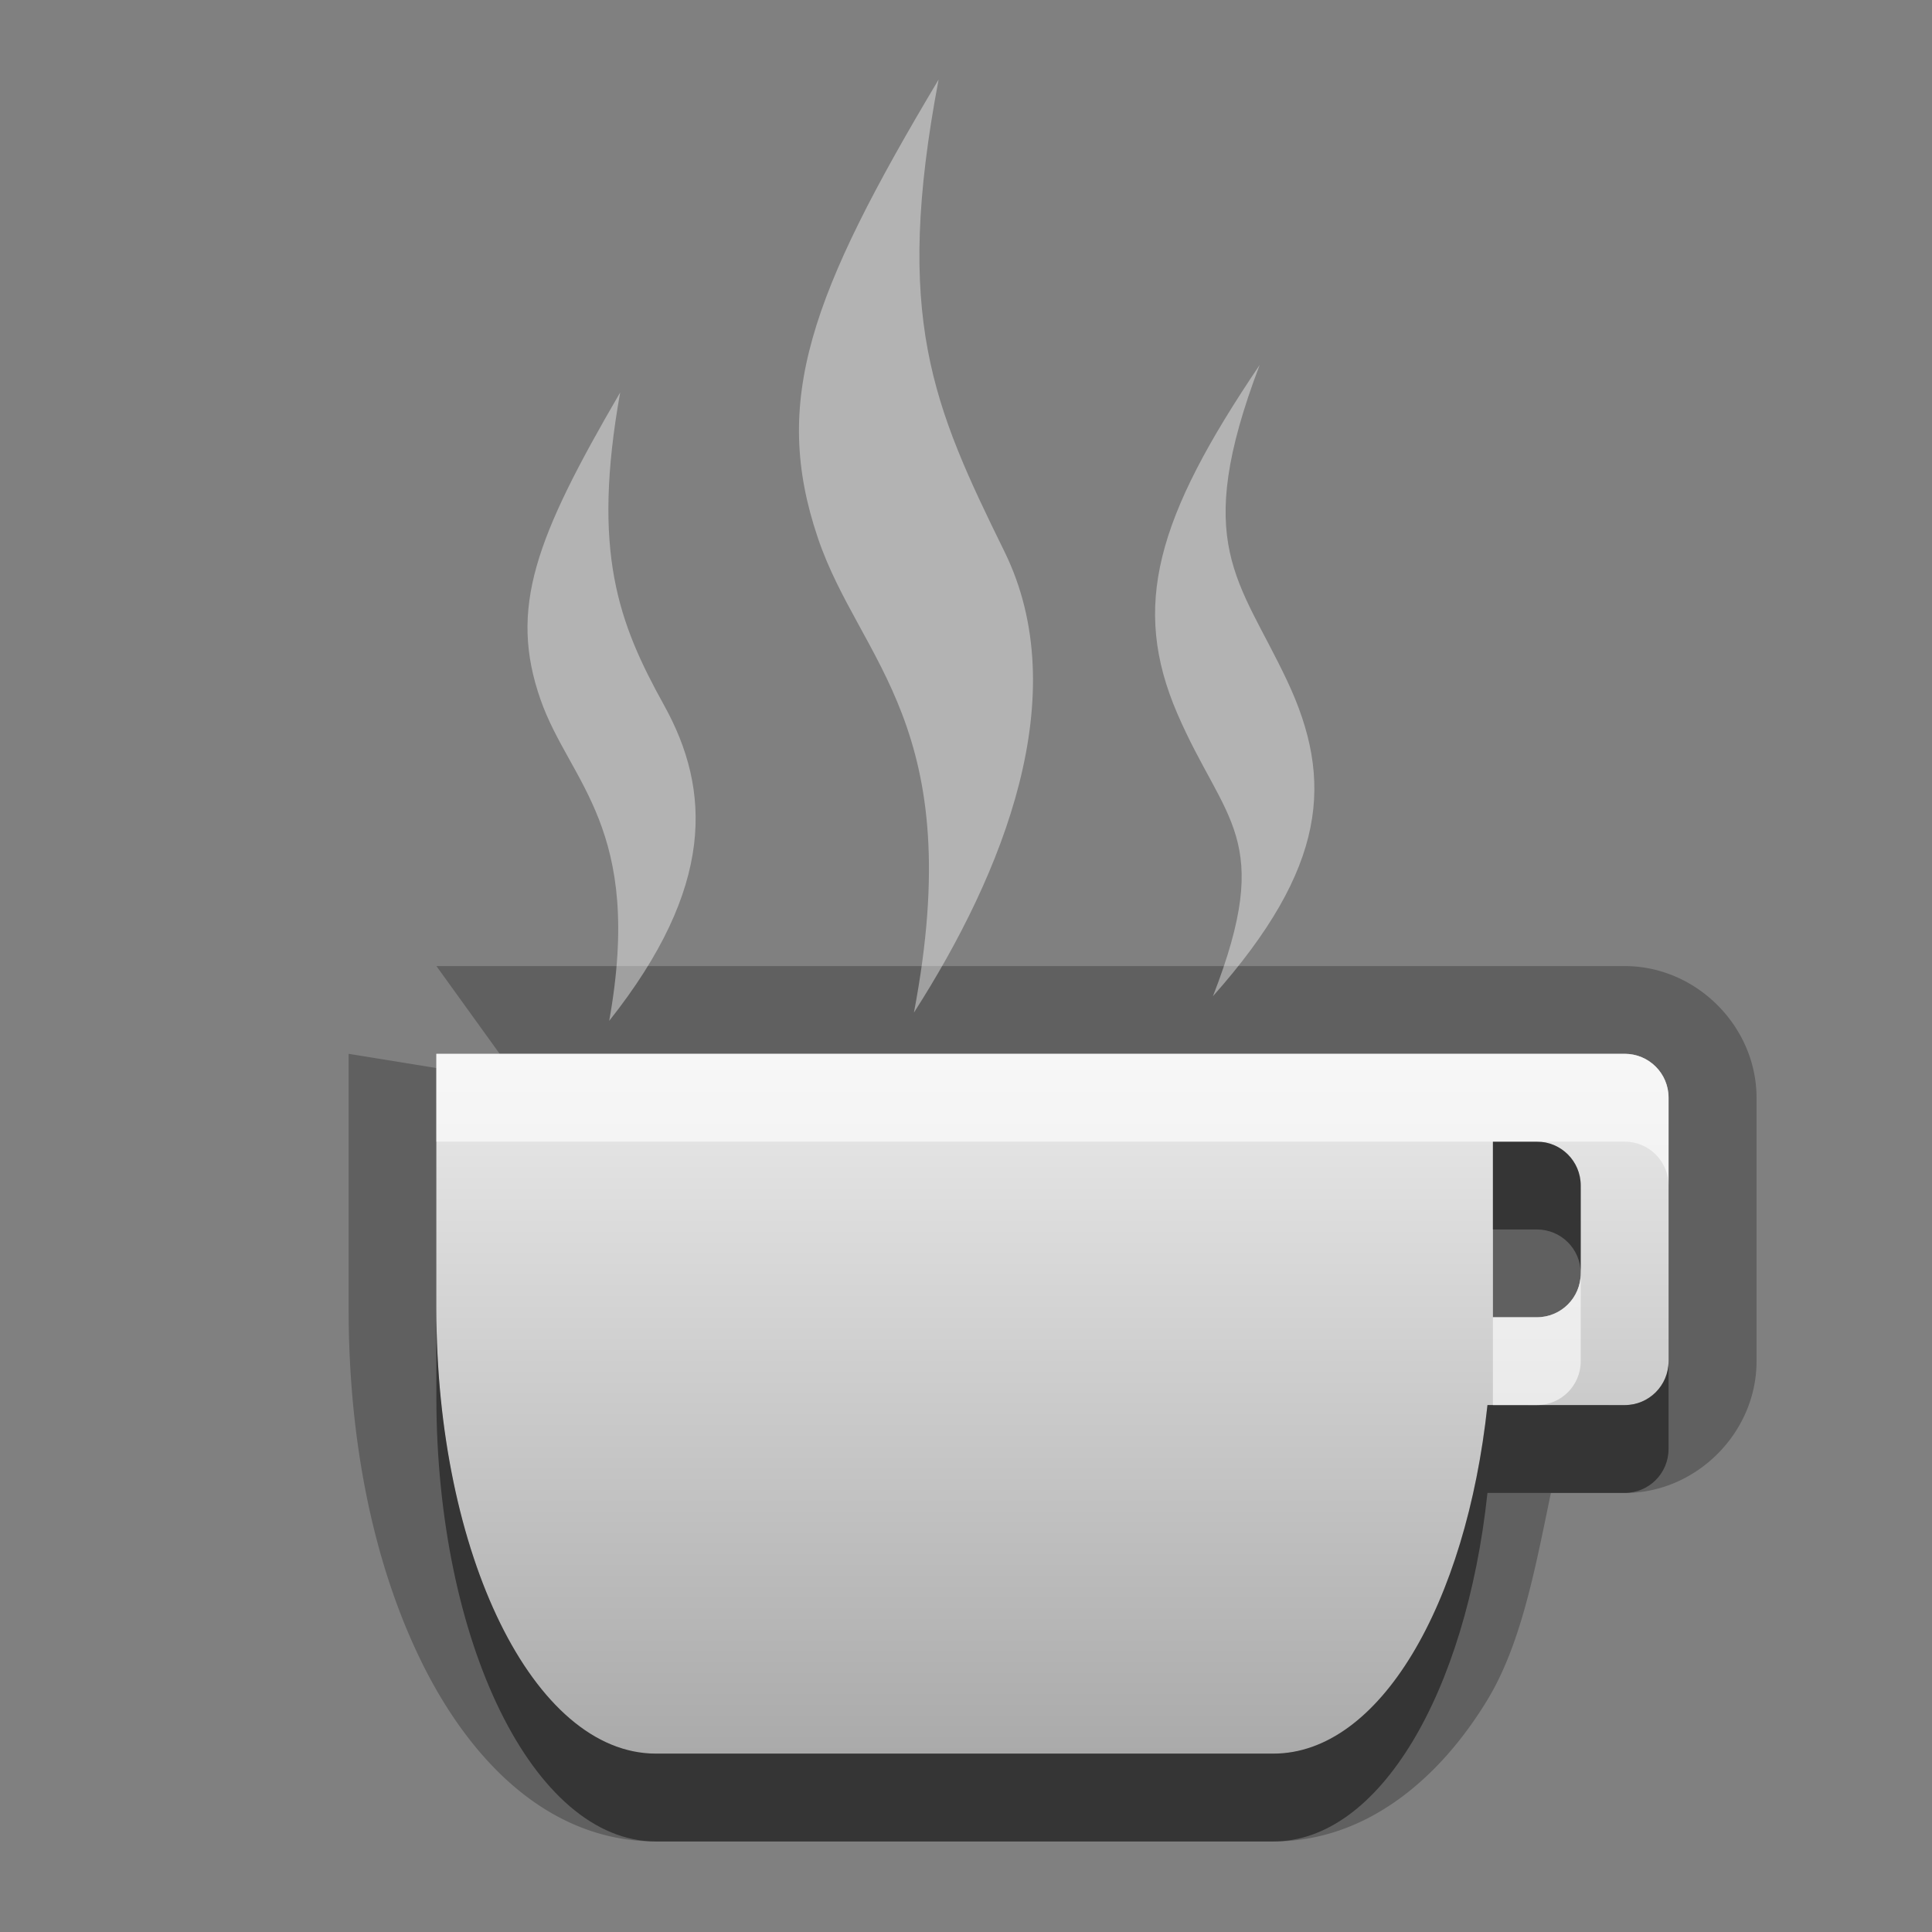 <?xml version="1.0" encoding="UTF-8"?>
<svg id="svg27" width="22" height="22" version="1.1" xmlns="http://www.w3.org/2000/svg" xmlns:cc="http://creativecommons.org/ns#" xmlns:dc="http://purl.org/dc/elements/1.1/" xmlns:rdf="http://www.w3.org/1999/02/22-rdf-syntax-ns#">
 <rect width="100%" height="100%" fill="#808080" stroke="none"/>
 <defs id="defs7">
  <linearGradient id="gr0" x1="11" x2="11" y1="12" y2="19.969" gradientUnits="userSpaceOnUse">
   <stop id="stop2" stop-color="#ebebeb" offset="0"/>
   <stop id="stop4" stop-color="#aaa" offset="1"/>
  </linearGradient>
 </defs>
 <path id="path9" d="m4.969 11 0.721 1h9.811 1.5 1.5c0.277 0 0.5 0.223 0.5 0.5v3c0 0.277-0.223 0.5-0.5 0.5h-1.562c-0.243 2.272-1.229 3.969-2.438 3.969h-7.031c-1.395 0-2.5-2.273-2.5-5.063v-2.744l-1-0.162v2.906c0 1.527 0.29 2.919 0.83 4.018 0.54 1.099 1.429 2.045 2.67 2.045h7.031c1.072 0 1.905-0.735 2.438-1.615 0.386-0.638 0.545-1.506 0.721-2.353h0.84a1 1 0 0 0 2e-3 0c0.814 0 1.5-0.686 1.5-1.5v-3c0-0.814-0.686-1.5-1.5-1.5h-1.5-1.5-10.531zm12.031 2v1.906c0 0.032 3e-4 0.063 0 0.094h0.5c0.277 0 0.5-0.223 0.5-0.5v-1c0-0.277-0.223-0.5-0.5-0.5h-0.5z" opacity=".25"/>
 <path id="base" d="m4.969 12v2.906c0 2.789 1.105 5.062 2.5 5.062h7.031c1.209 0 2.195-1.697 2.438-3.969l1.562 1e-3c0.277 0 0.5-0.223 0.5-0.5v-3c0-0.277-0.223-0.5-0.5-0.5h-13.531zm12.031 1h0.5c0.277 0 0.5 0.223 0.5 0.5v1c0 0.277-0.223 0.5-0.5 0.5h-0.5c2.82e-4 -0.031 0-0.062 0-0.094v-1.906z" fill="url(#gr0)"/>
 <path id="path15" d="m10.688 0.906c-1.464 2.451-1.903 3.659-1.375 5.219 0.478 1.414 1.716 2.135 1.094 5.406 1.021-1.594 1.833-3.617 1.031-5.25-0.816-1.661-1.263-2.669-0.75-5.375zm3.656 3.25c-1.179 1.744-1.464 2.748-0.938 3.969 0.536 1.243 1.111 1.407 0.406 3.219 1.3-1.465 1.379-2.458 0.844-3.594-0.546-1.158-1.09-1.547-0.312-3.594zm-7.282 0.313c-0.964 1.656-1.272 2.457-0.906 3.5 0.332 0.946 1.175 1.456 0.781 3.656 1.208-1.524 1.16-2.629 0.625-3.594-0.521-0.94-0.825-1.743-0.5-3.562z" fill="#fff" opacity=".4"/>
 <path id="path17" d="m17 13v1h0.5c0.277 0 0.5 0.223 0.5 0.5v-1c0-0.277-0.223-0.5-0.5-0.5h-0.5zm-12.031 1.906v1c0 2.789 1.105 5.063 2.5 5.063h7.031c1.209 0 2.195-1.697 2.438-3.969h1.562c0.277 0 0.5-0.223 0.5-0.5v-1c0 0.277-0.223 0.5-0.5 0.5h-1-0.5-0.062c-0.243 2.272-1.229 3.969-2.438 3.969h-7.031c-1.395 0-2.5-2.273-2.5-5.063z" opacity=".45"/>
 <path id="path22" d="m4.969 12v1h10.531 1.5 0.5 1c0.277 0 0.5 0.223 0.5 0.5v-1c0-0.277-0.223-0.5-0.5-0.5h-1.5-1.5-10.531zm13.031 2.5c0 0.277-0.223 0.5-0.5 0.5h-0.5v0.906c0 0.032 3e-4 0.063 0 0.094h0.5c0.277 0 0.5-0.223 0.5-0.5v-1z" fill="#fff" opacity=".6"/>
</svg>
